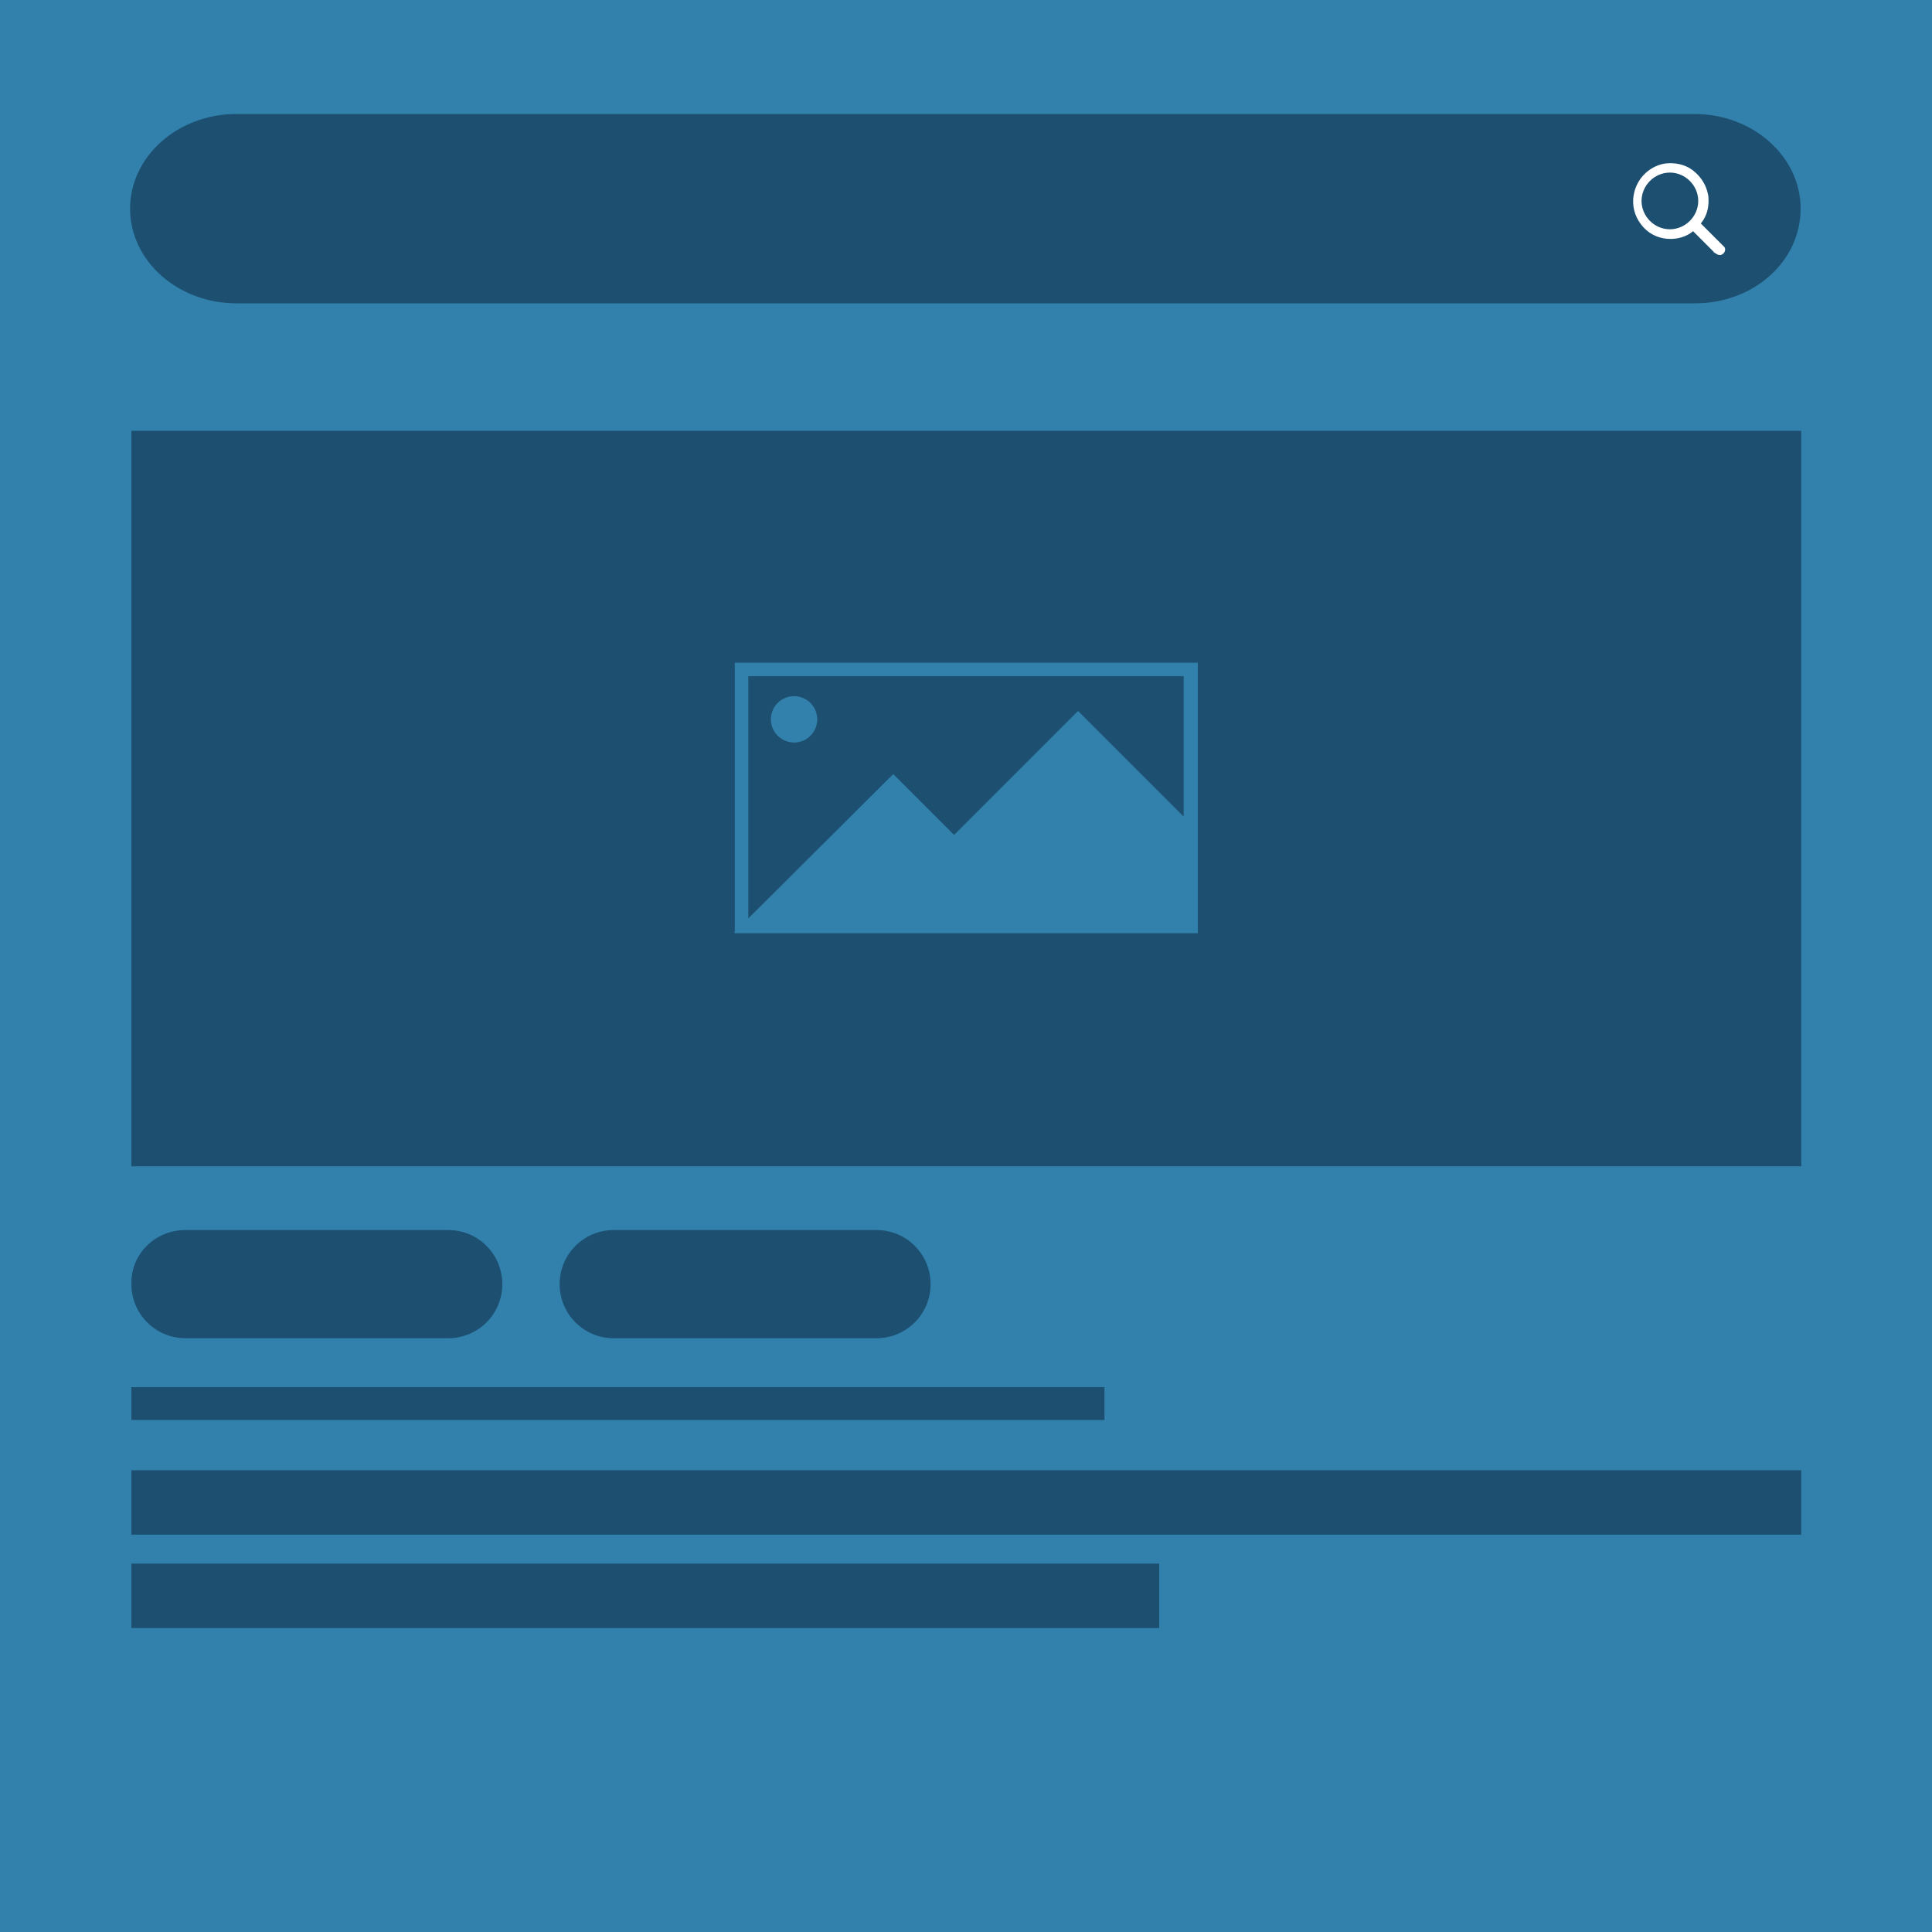 <?xml version="1.0" encoding="utf-8"?>
<!-- Generator: Adobe Illustrator 22.0.1, SVG Export Plug-In . SVG Version: 6.00 Build 0)  -->
<svg version="1.1" id="Layer_1" xmlns="http://www.w3.org/2000/svg" xmlns:xlink="http://www.w3.org/1999/xlink" x="0px" y="0px"
	 viewBox="0 0 300 300" style="enable-background:new 0 0 300 300;" xml:space="preserve">
<style type="text/css">
	.st0{fill:#3281AD;}
	.st1{fill:#1C4F70;}
	.st2{fill:#FFFFFF;}
</style>
<g>
	<g>
		<rect class="st0" width="300" height="300"/>
	</g>
</g>
<path class="st1" d="M263.2,47.1H36.7c-9.1,0-16.5-6.6-16.5-14.7l0,0c0-8.1,7.4-14.7,16.5-14.7h226.4c9.1,0,16.5,6.6,16.5,14.7l0,0
	C279.6,40.6,272.3,47.1,263.2,47.1z"/>
<g>
	<rect x="20.4" y="66.9" class="st1" width="259.3" height="114.2"/>
</g>
<g>
	<g>
		<g>
			<g>
				<rect x="115.1" y="103.9" class="st1" width="69.8" height="39.9"/>
			</g>
		</g>
		<g>
			<g>
				<path class="st0" d="M183.8,105v37.7h-67.6V105H183.8 M186,102.9h-71.9v42H186V102.9L186,102.9z"/>
			</g>
		</g>
	</g>
	<g>
		<g>
			<circle class="st0" cx="123.3" cy="111.7" r="3.6"/>
		</g>
	</g>
	<g>
		<g>
			<polygon class="st0" points="186,144.8 186,129 167.4,110.4 138.6,139.2 144.3,144.8 			"/>
		</g>
	</g>
	<g>
		<g>
			<polygon class="st0" points="114.1,144.8 163.3,144.8 138.7,120.2 114,144.8 114.1,144.9 			"/>
		</g>
	</g>
</g>
<g>
	<rect x="20.4" y="215.4" class="st1" width="151.1" height="5.1"/>
</g>
<g>
	<rect x="20.4" y="228.3" class="st1" width="259.3" height="10"/>
</g>
<g>
	<rect x="20.4" y="242.8" class="st1" width="159.6" height="10"/>
</g>
<path class="st2" d="M266,36.6L266,36.6c-0.5-0.5-1-1-1.6-1.6l-0.3-0.3l0.3-0.4c0.6-0.9,0.9-1.9,0.9-3.1c0-0.4,0-0.7-0.1-1.1
	c-0.3-1.5-1.2-2.8-2.4-3.7c-1.2-0.9-2.8-1.2-4.3-1c-1.3,0.2-2.5,0.9-3.4,1.9s-1.4,2.3-1.5,3.6c-0.1,1.7,0.5,3.2,1.6,4.4
	c1.1,1.2,2.6,1.8,4.2,1.8c1.1,0,2.2-0.3,3.1-0.9l0.4-0.3l0.3,0.3c0.9,0.9,1.4,1.4,2.3,2.3l0.4,0.4L266,39c0.1,0.2,0.3,0.3,0.5,0.4
	c0.2,0.2,0.5,0.2,0.7,0.2c0.3-0.1,0.5-0.3,0.6-0.5c0.1-0.3,0.2-0.6-0.3-1C266.9,37.5,266.4,37,266,36.6z M259.3,35.6
	c-2.4,0-4.4-2-4.4-4.4s2-4.4,4.4-4.4c2.4,0,4.4,2,4.4,4.4S261.7,35.6,259.3,35.6z"/>
<g>
	<g>
		<path class="st1" d="M28.8,191h40.8c4.7,0,8.4,3.8,8.4,8.4l0,0c0,4.7-3.8,8.4-8.4,8.4H28.8c-4.7,0-8.4-3.8-8.4-8.4l0,0
			C20.3,194.7,24.1,191,28.8,191z"/>
	</g>
</g>
<g>
	<g>
		<path class="st1" d="M95.3,191h40.8c4.7,0,8.4,3.8,8.4,8.4l0,0c0,4.7-3.8,8.4-8.4,8.4H95.3c-4.7,0-8.4-3.8-8.4-8.4l0,0
			C86.9,194.7,90.7,191,95.3,191z"/>
	</g>
</g>
</svg>
